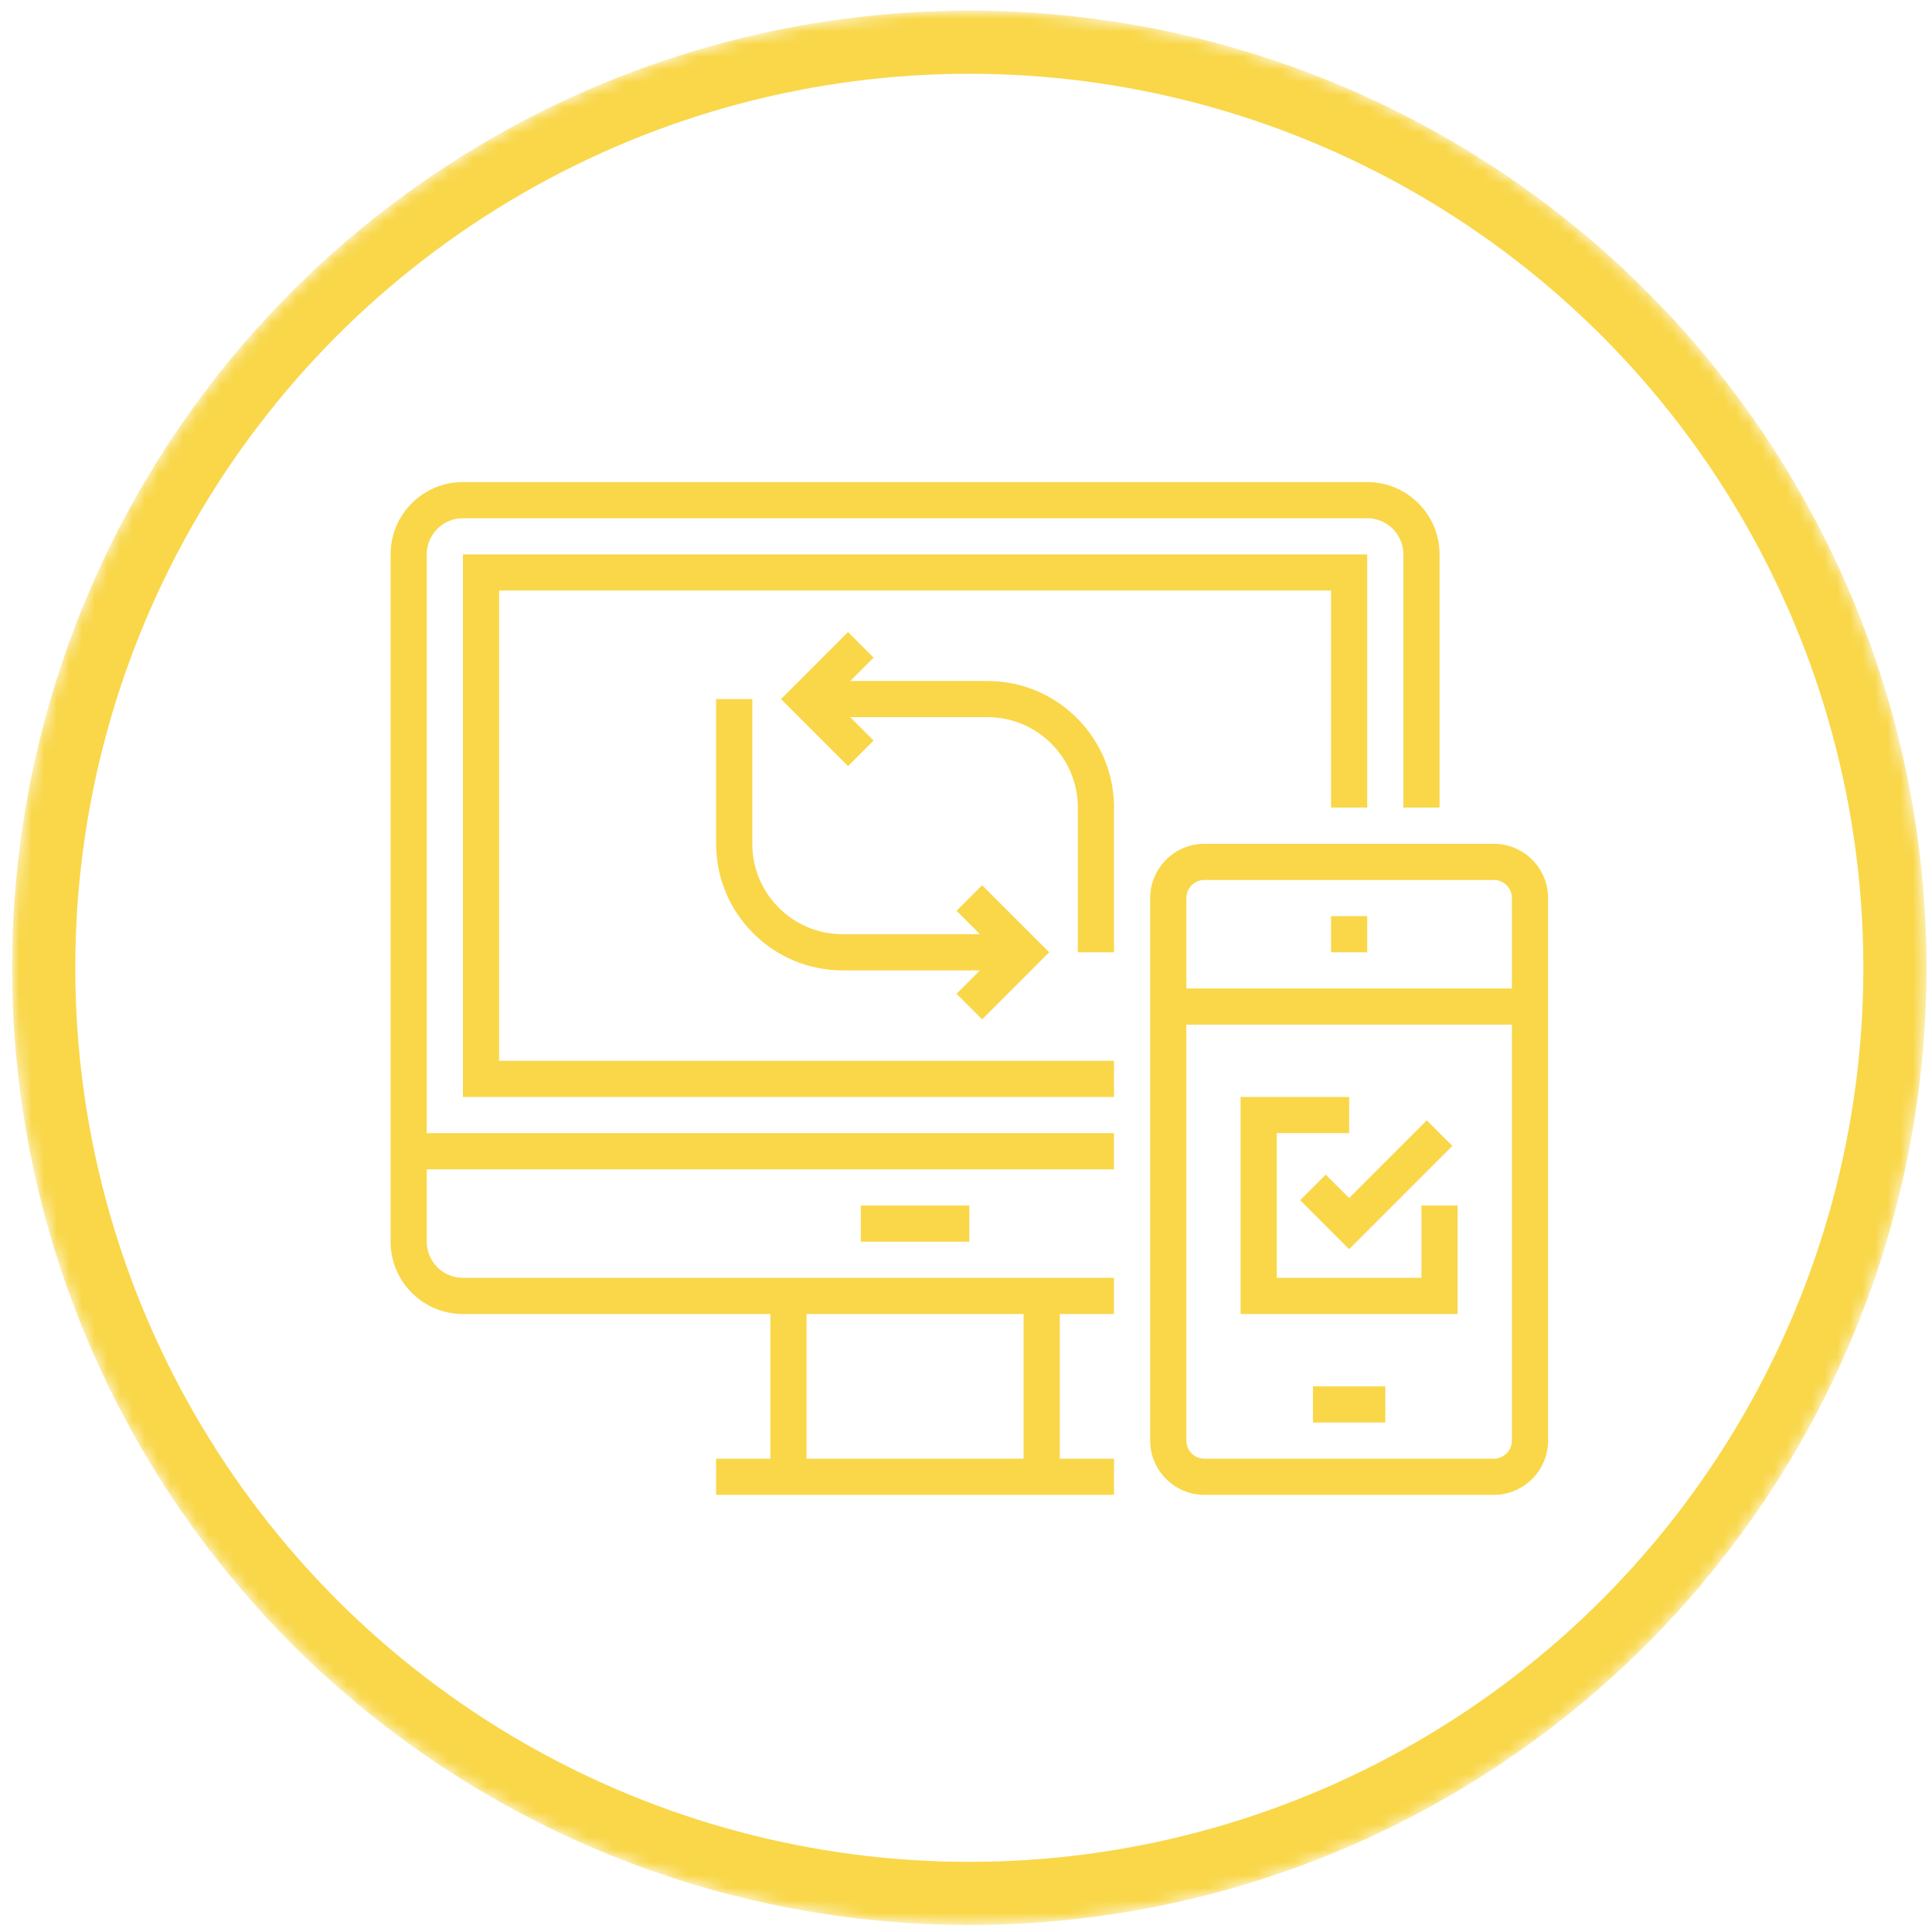 <svg width="153" height="153" viewBox="0 0 153 153" fill="none" xmlns="http://www.w3.org/2000/svg">
<mask id="mask0" mask-type="alpha" maskUnits="userSpaceOnUse" x="0" y="0" width="153" height="153">
<circle cx="76.763" cy="76.644" r="75.802" fill="#C4C4C4"/>
</mask>
<g mask="url(#mask0)">
<circle cx="76.763" cy="76.644" r="73.302" stroke="#F9D749" stroke-width="5"/>
<path d="M68.17 98.331V95.466H76.764V98.331H68.17ZM33.796 89.737H88.222V92.602H33.796V98.331C33.796 99.095 34.094 99.814 34.636 100.356C35.177 100.897 35.896 101.195 36.661 101.195H88.222V104.06H83.925V115.518H88.222V118.382H56.712V115.518H61.009V104.06H36.661C35.131 104.06 33.692 103.464 32.61 102.381C31.527 101.298 30.932 99.86 30.932 98.331V91.169V89.737V43.905C30.932 42.375 31.527 40.936 32.61 39.854C33.692 38.772 35.131 38.176 36.661 38.176H108.273C109.803 38.176 111.241 38.772 112.324 39.854C113.407 40.936 114.003 42.375 114.003 43.905V63.956H111.138V43.905C111.138 43.14 110.84 42.421 110.299 41.88C109.757 41.338 109.038 41.04 108.273 41.04H36.661C35.896 41.04 35.177 41.338 34.636 41.88C34.094 42.421 33.796 43.14 33.796 43.905V89.737ZM81.061 104.06H63.873V115.518H81.061V104.06ZM39.525 46.769H105.409V63.956H108.273V43.905H36.661V86.873H88.222V84.008H39.525V46.769ZM122.596 71.118V114.085C122.596 116.454 120.668 118.382 118.299 118.382H95.383C93.014 118.382 91.086 116.454 91.086 114.085V71.118C91.086 68.749 93.014 66.821 95.383 66.821H118.299C120.668 66.821 122.596 68.749 122.596 71.118ZM93.951 71.118V78.279H119.732V71.118C119.732 70.329 119.09 69.685 118.299 69.685H95.383C94.593 69.685 93.951 70.329 93.951 71.118ZM119.732 114.085V81.144H93.951V114.085C93.951 114.876 94.593 115.518 95.383 115.518H118.299C119.09 115.518 119.732 114.876 119.732 114.085ZM103.977 112.653H109.706V109.789H103.977V112.653ZM108.273 72.55H105.409V75.414H108.273V72.55ZM78.196 53.931H67.331L69.183 52.079L67.158 50.053L61.848 55.363L67.158 60.672L69.183 58.647L67.331 56.795H78.196C80.108 56.795 81.907 57.54 83.259 58.893C84.611 60.245 85.357 62.044 85.357 63.956V75.414H88.222V63.956C88.222 61.278 87.178 58.762 85.284 56.868C83.391 54.975 80.873 53.931 78.196 53.931ZM61.675 71.884C60.322 70.532 59.577 68.733 59.577 66.821V55.363H56.712V66.821C56.712 69.499 57.756 72.016 59.65 73.909C61.543 75.803 64.06 76.847 66.738 76.847H77.603L75.751 78.699L77.776 80.724L83.086 75.414L77.776 70.105L75.751 72.13L77.603 73.982H66.738C64.826 73.982 63.027 73.237 61.675 71.884ZM112.57 101.195H101.112V89.737H106.841V86.873H98.248V104.06H115.435V95.466H112.57V101.195ZM104.989 93.021L102.964 95.046L106.841 98.924L115.015 90.75L112.99 88.724L106.841 94.873L104.989 93.021Z" fill="#F9D749"/>
</g>
</svg>
